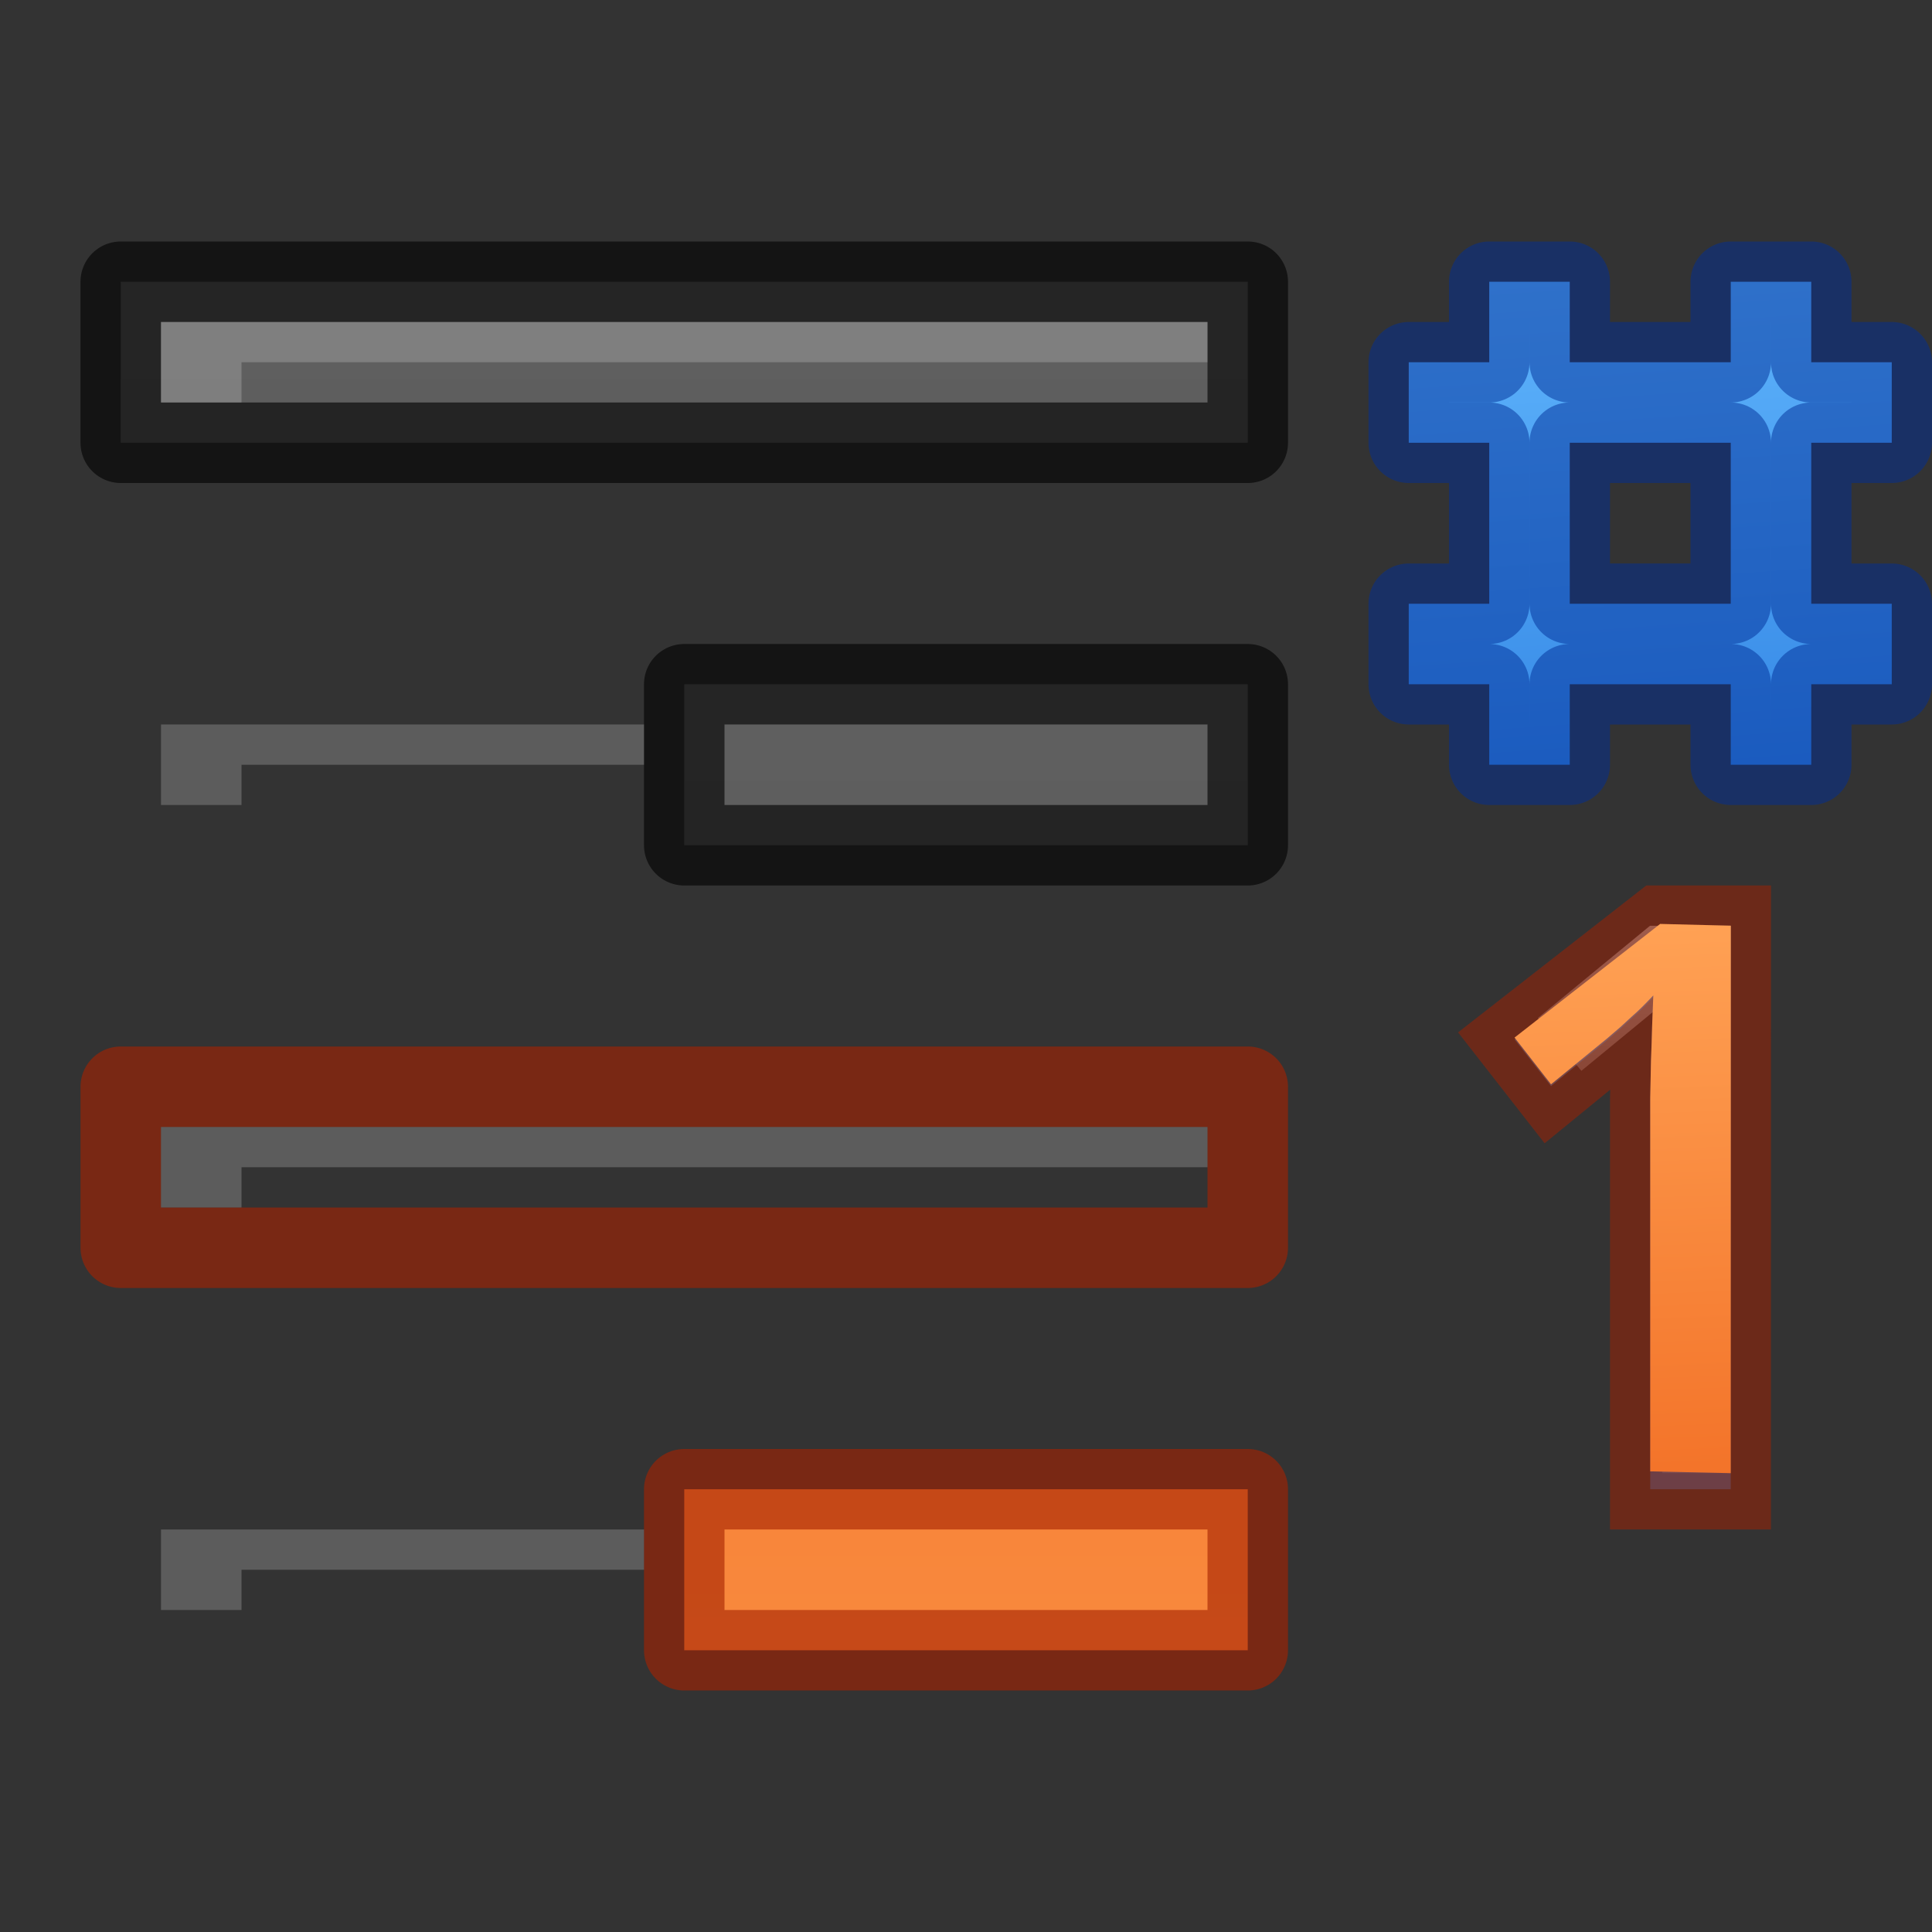 <svg height="24" width="24" xmlns="http://www.w3.org/2000/svg" xmlns:xlink="http://www.w3.org/1999/xlink"><rect width="100%" height="100%" fill="#333333" stroke="none"/><linearGradient id="a"><stop offset="0" stop-color="#64baff"/><stop offset="1" stop-color="#3689e6"/></linearGradient><linearGradient id="b" gradientUnits="userSpaceOnUse" x1="2.771" x2="3.09" xlink:href="#a" y1="-.441" y2="7.641"/><linearGradient id="c" gradientUnits="userSpaceOnUse" x1="3.279" x2="3.104" y1="-.441" y2="7.559"><stop offset="0" stop-color="#fff"/><stop offset=".498" stop-color="#fff" stop-opacity=".235"/><stop offset=".75" stop-color="#fff" stop-opacity=".157"/><stop offset="1" stop-color="#fff" stop-opacity=".392"/></linearGradient><linearGradient id="d"><stop offset="0" stop-color="#ffa154"/><stop offset="1" stop-color="#f37329"/></linearGradient><linearGradient id="e" gradientUnits="userSpaceOnUse" x1="2.771" x2="3.09" xlink:href="#d" y1="-.441" y2="7.641"/><linearGradient id="f" gradientUnits="userSpaceOnUse" x1="4" x2="4.5" xlink:href="#a" y1="2.5" y2="9.5"/><linearGradient id="g" gradientTransform="translate(-12 6)" gradientUnits="userSpaceOnUse" x1="4" x2="4" xlink:href="#d" y1="3.5" y2="19.24"/><linearGradient id="h"><stop offset="0" stop-color="#555"/><stop offset="1" stop-color="#666"/></linearGradient><linearGradient id="i" gradientTransform="translate(7)" gradientUnits="userSpaceOnUse" x1="19" x2="19" xlink:href="#g" y1="57" y2="35"/><linearGradient id="j" gradientUnits="userSpaceOnUse" x1="19" x2="19" xlink:href="#g" y1="52" y2="30"/><linearGradient id="k" gradientUnits="userSpaceOnUse" x1="26" x2="26" xlink:href="#h" y1="47" y2="25"/><linearGradient id="l" gradientUnits="userSpaceOnUse" x1="19" x2="19" xlink:href="#h" y1="42" y2="20"/><g transform="translate(-7 -25)"><path d="m15.5 43.5v2h7v-2z" fill="url(#i)"/><path d="m15.5 43.5v2h7v-2z" fill="none" opacity=".61" stroke="#a62100" stroke-linejoin="round"/><path d="m8.5 38.5v2h14v-2z" fill="url(#j)"/><path d="m8.5 38.5v2h14v-2z" fill="none" opacity=".61" stroke="#a62100" stroke-linejoin="round"/><path d="m15.5 33.5v2h7v-2z" fill="url(#k)"/><path d="m15.5 33.5v2h7v-2z" fill="none" opacity=".61" stroke="#000" stroke-linejoin="round"/><path d="m8.5 28.5v2h14v-2z" fill="url(#l)"/><path d="m8.5 28.5v2h14v-2z" fill="none" opacity=".61" stroke="#000" stroke-linejoin="round"/><g fill="#fff" transform="translate(6)"><path d="m16 29v.5h-12v.5h-1v-1z" opacity=".2"/><path d="m9 34v.5h-5v.5h-1v-1z" opacity=".2"/><path d="m16 39v.5h-12v.5h-1v-1z" opacity=".2"/><path d="m9 44v.5h-5v.5h-1v-1z" opacity=".2"/></g></g><g transform="translate(17)"><path d="m1.5 3.5v1h-1v1h1v2h-1v1h1v1h1v-1h2v1h1v-1h1v-1h-1v-2h1v-1h-1v-1h-1v1h-2v-1zm1 2h2v2h-2z" fill="url(#f)"/><path d="m1.5 3.5v1h-1v1h1v2h-1v1h1v1h1v-1h2v1h1v-1h1v-1h-1v-2h1v-1h-1v-1h-1v1h-2v-1zm1 2h2v2h-2z" fill="none" opacity=".5" stroke="#002e99" stroke-linecap="round" stroke-linejoin="round"/></g><g transform="matrix(.85 0 0 .85 18.436 11.875)"><path d="m1.104 1.293 1.5-1.234h.5v7.5" fill="none" opacity=".5" stroke="url(#c)"/><path d="m3.604 7.794h-1.176v-5.185-.511c.004-.181.007-.361.011-.539.007-.181.013-.354.017-.517.007-.167.013-.313.017-.439-.063.067-.119.124-.167.172-.048.048-.098.094-.15.139-.048.044-.1.093-.156.144-.056.048-.122.106-.2.172l-.822.672-.533-.683 2.128-1.661 1.032-0z" fill="url(#b)" opacity=".5" stroke="#a62100" stroke-width="1.176"/><path d="m3.604 7.559-1.176-.026v-4.95-.511c.004-.181.007-.361.011-.539.007-.181.013-.354.017-.517.007-.167.013-.313.017-.439-.063.067-.119.124-.167.172-.048.048-.098.094-.15.139-.048.044-.1.093-.156.144-.056.048-.122.106-.2.172l-.822.672-.533-.683 2.128-1.661 1.032.026z" fill="url(#e)"/></g></svg>